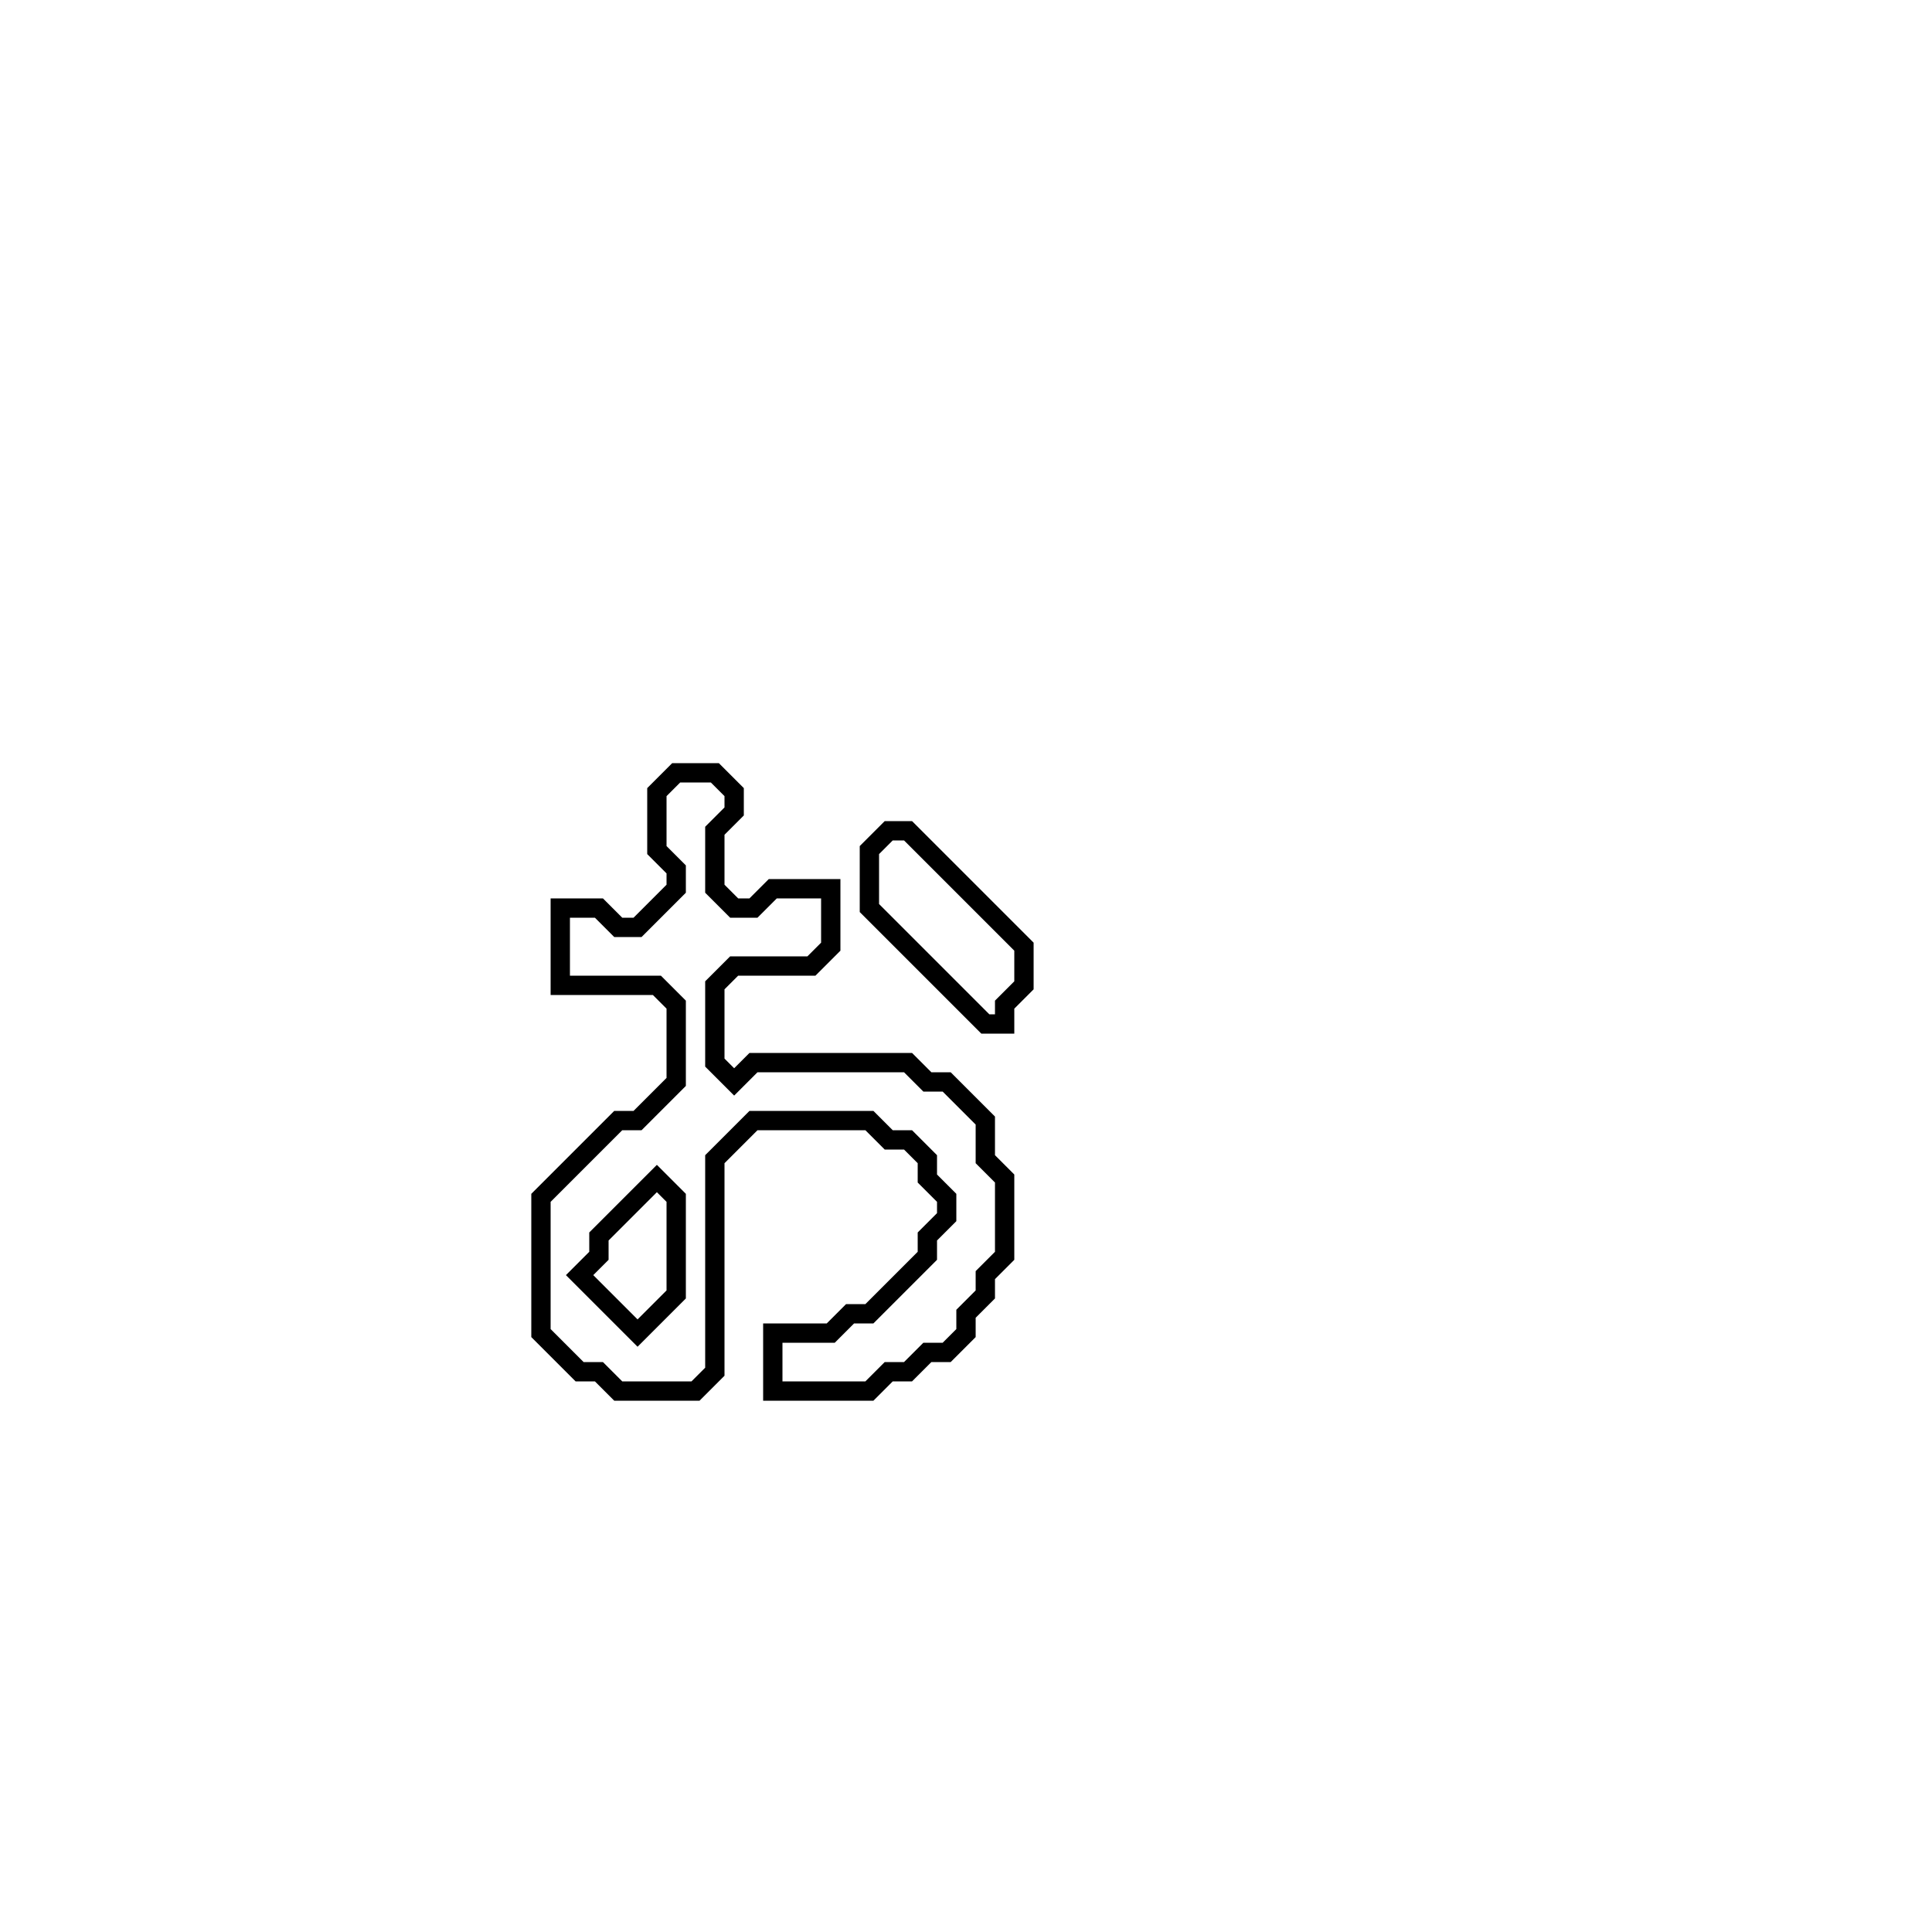 <?xml version="1.0" encoding="utf-8" ?>
<svg baseProfile="full" height="100" version="1.1" width="100" xmlns="http://www.w3.org/2000/svg" xmlns:ev="http://www.w3.org/2001/xml-events" xmlns:xlink="http://www.w3.org/1999/xlink"><defs /><polygon fill="none" id="1" points="46,43 45,44 45,47 51,53 52,53 52,52 53,51 53,49 47,43" stroke="black" stroke-width="1" /><polygon fill="none" id="2" points="35,40 34,41 34,44 35,45 35,46 33,48 32,48 31,47 29,47 29,51 34,51 35,52 35,56 33,58 32,58 28,62 28,69 30,71 31,71 32,72 36,72 37,71 37,60 39,58 45,58 46,59 47,59 48,60 48,61 49,62 49,63 48,64 48,65 45,68 44,68 43,69 40,69 40,72 45,72 46,71 47,71 48,70 49,70 50,69 50,68 51,67 51,66 52,65 52,61 51,60 51,58 49,56 48,56 47,55 39,55 38,56 37,55 37,51 38,50 42,50 43,49 43,46 40,46 39,47 38,47 37,46 37,43 38,42 38,41 37,40" stroke="black" stroke-width="1" /><polygon fill="none" id="3" points="34,61 35,62 35,67 33,69 30,66 31,65 31,64" stroke="black" stroke-width="1" /></svg>